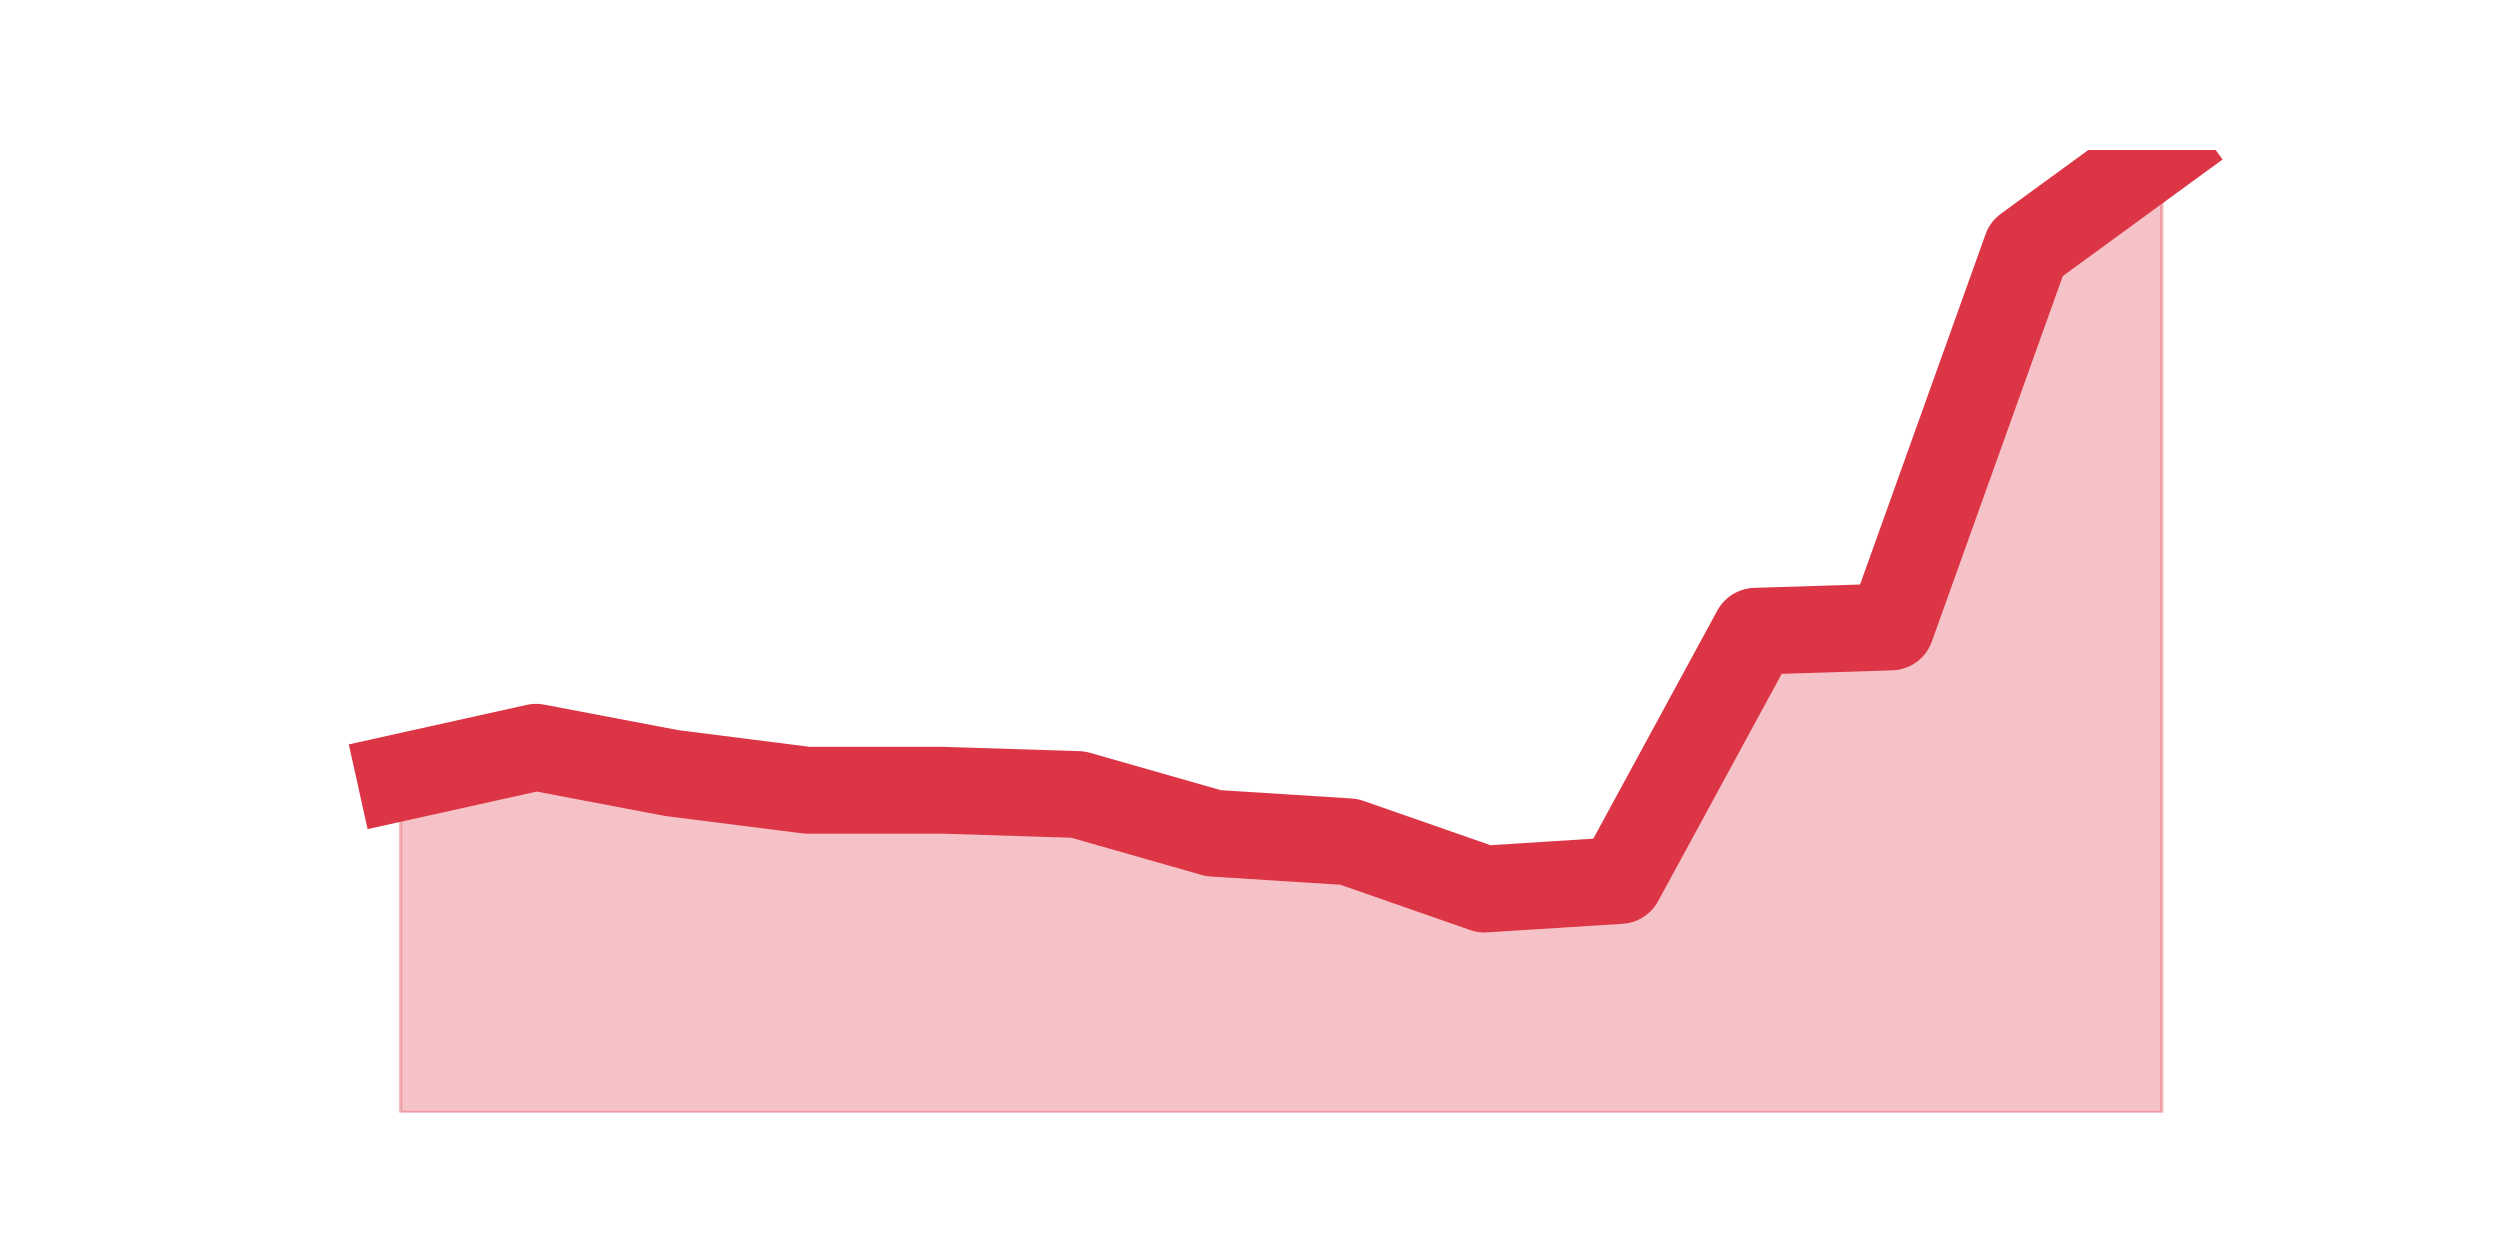 <?xml version="1.0" encoding="utf-8" standalone="no"?>
<!DOCTYPE svg PUBLIC "-//W3C//DTD SVG 1.1//EN"
  "http://www.w3.org/Graphics/SVG/1.1/DTD/svg11.dtd">
<svg height="360pt" version="1.1" viewBox="0 0 720 360" width="720pt" xmlns="http://www.w3.org/2000/svg" xmlns:xlink="http://www.w3.org/1999/xlink">
 <defs>
  <style type="text/css">*{stroke-linecap:butt;stroke-linejoin:round;}</style>
 </defs>
 <g id="figure_1">
  <g id="patch_1">
   <path d="M 0 360 
L 720 360 
L 720 0 
L 0 0 
z
" style="fill:none;"/>
  </g>
  <g id="axes_1">
   <g id="matplotlib.axis_1"/>
   <g id="matplotlib.axis_2"/>
   <g id="PolyCollection_1">
    <defs>
     <path d="M 115.364 -136.125 
L 115.364 -39.6 
L 154.385 -39.6 
L 193.406 -39.6 
L 232.427 -39.6 
L 271.448 -39.6 
L 310.469 -39.6 
L 349.49 -39.6 
L 388.51 -39.6 
L 427.531 -39.6 
L 466.552 -39.6 
L 505.573 -39.6 
L 544.594 -39.6 
L 583.615 -39.6 
L 622.636 -39.6 
L 622.636 -316.8 
L 622.636 -316.8 
L 583.615 -288.337 
L 544.594 -179.438 
L 505.573 -178.2 
L 466.552 -106.425 
L 427.531 -103.95 
L 388.51 -117.562 
L 349.49 -120.037 
L 310.469 -131.175 
L 271.448 -132.412 
L 232.427 -132.412 
L 193.406 -137.363 
L 154.385 -144.787 
L 115.364 -136.125 
z
" id="mbf7a738c49" style="stroke:#dc3545;stroke-opacity:0.3;"/>
    </defs>
    <g clip-path="url(#p40889c919d)">
     <use style="fill:#dc3545;fill-opacity:0.3;stroke:#dc3545;stroke-opacity:0.3;" x="0" xlink:href="#mbf7a738c49" y="360"/>
    </g>
   </g>
   <g id="line2d_1">
    <path clip-path="url(#p40889c919d)" d="M 115.364 223.875 
L 154.385 215.213 
L 193.406 222.637 
L 232.427 227.588 
L 271.448 227.588 
L 310.469 228.825 
L 349.49 239.963 
L 388.51 242.438 
L 427.531 256.05 
L 466.552 253.575 
L 505.573 181.8 
L 544.594 180.562 
L 583.615 71.662 
L 622.636 43.2 
" style="fill:none;stroke:#dc3545;stroke-linecap:square;stroke-width:25;"/>
   </g>
  </g>
 </g>
 <defs>
  <clipPath id="p40889c919d">
   <rect height="277.2" width="558" x="90" y="43.2"/>
  </clipPath>
 </defs>
</svg>
